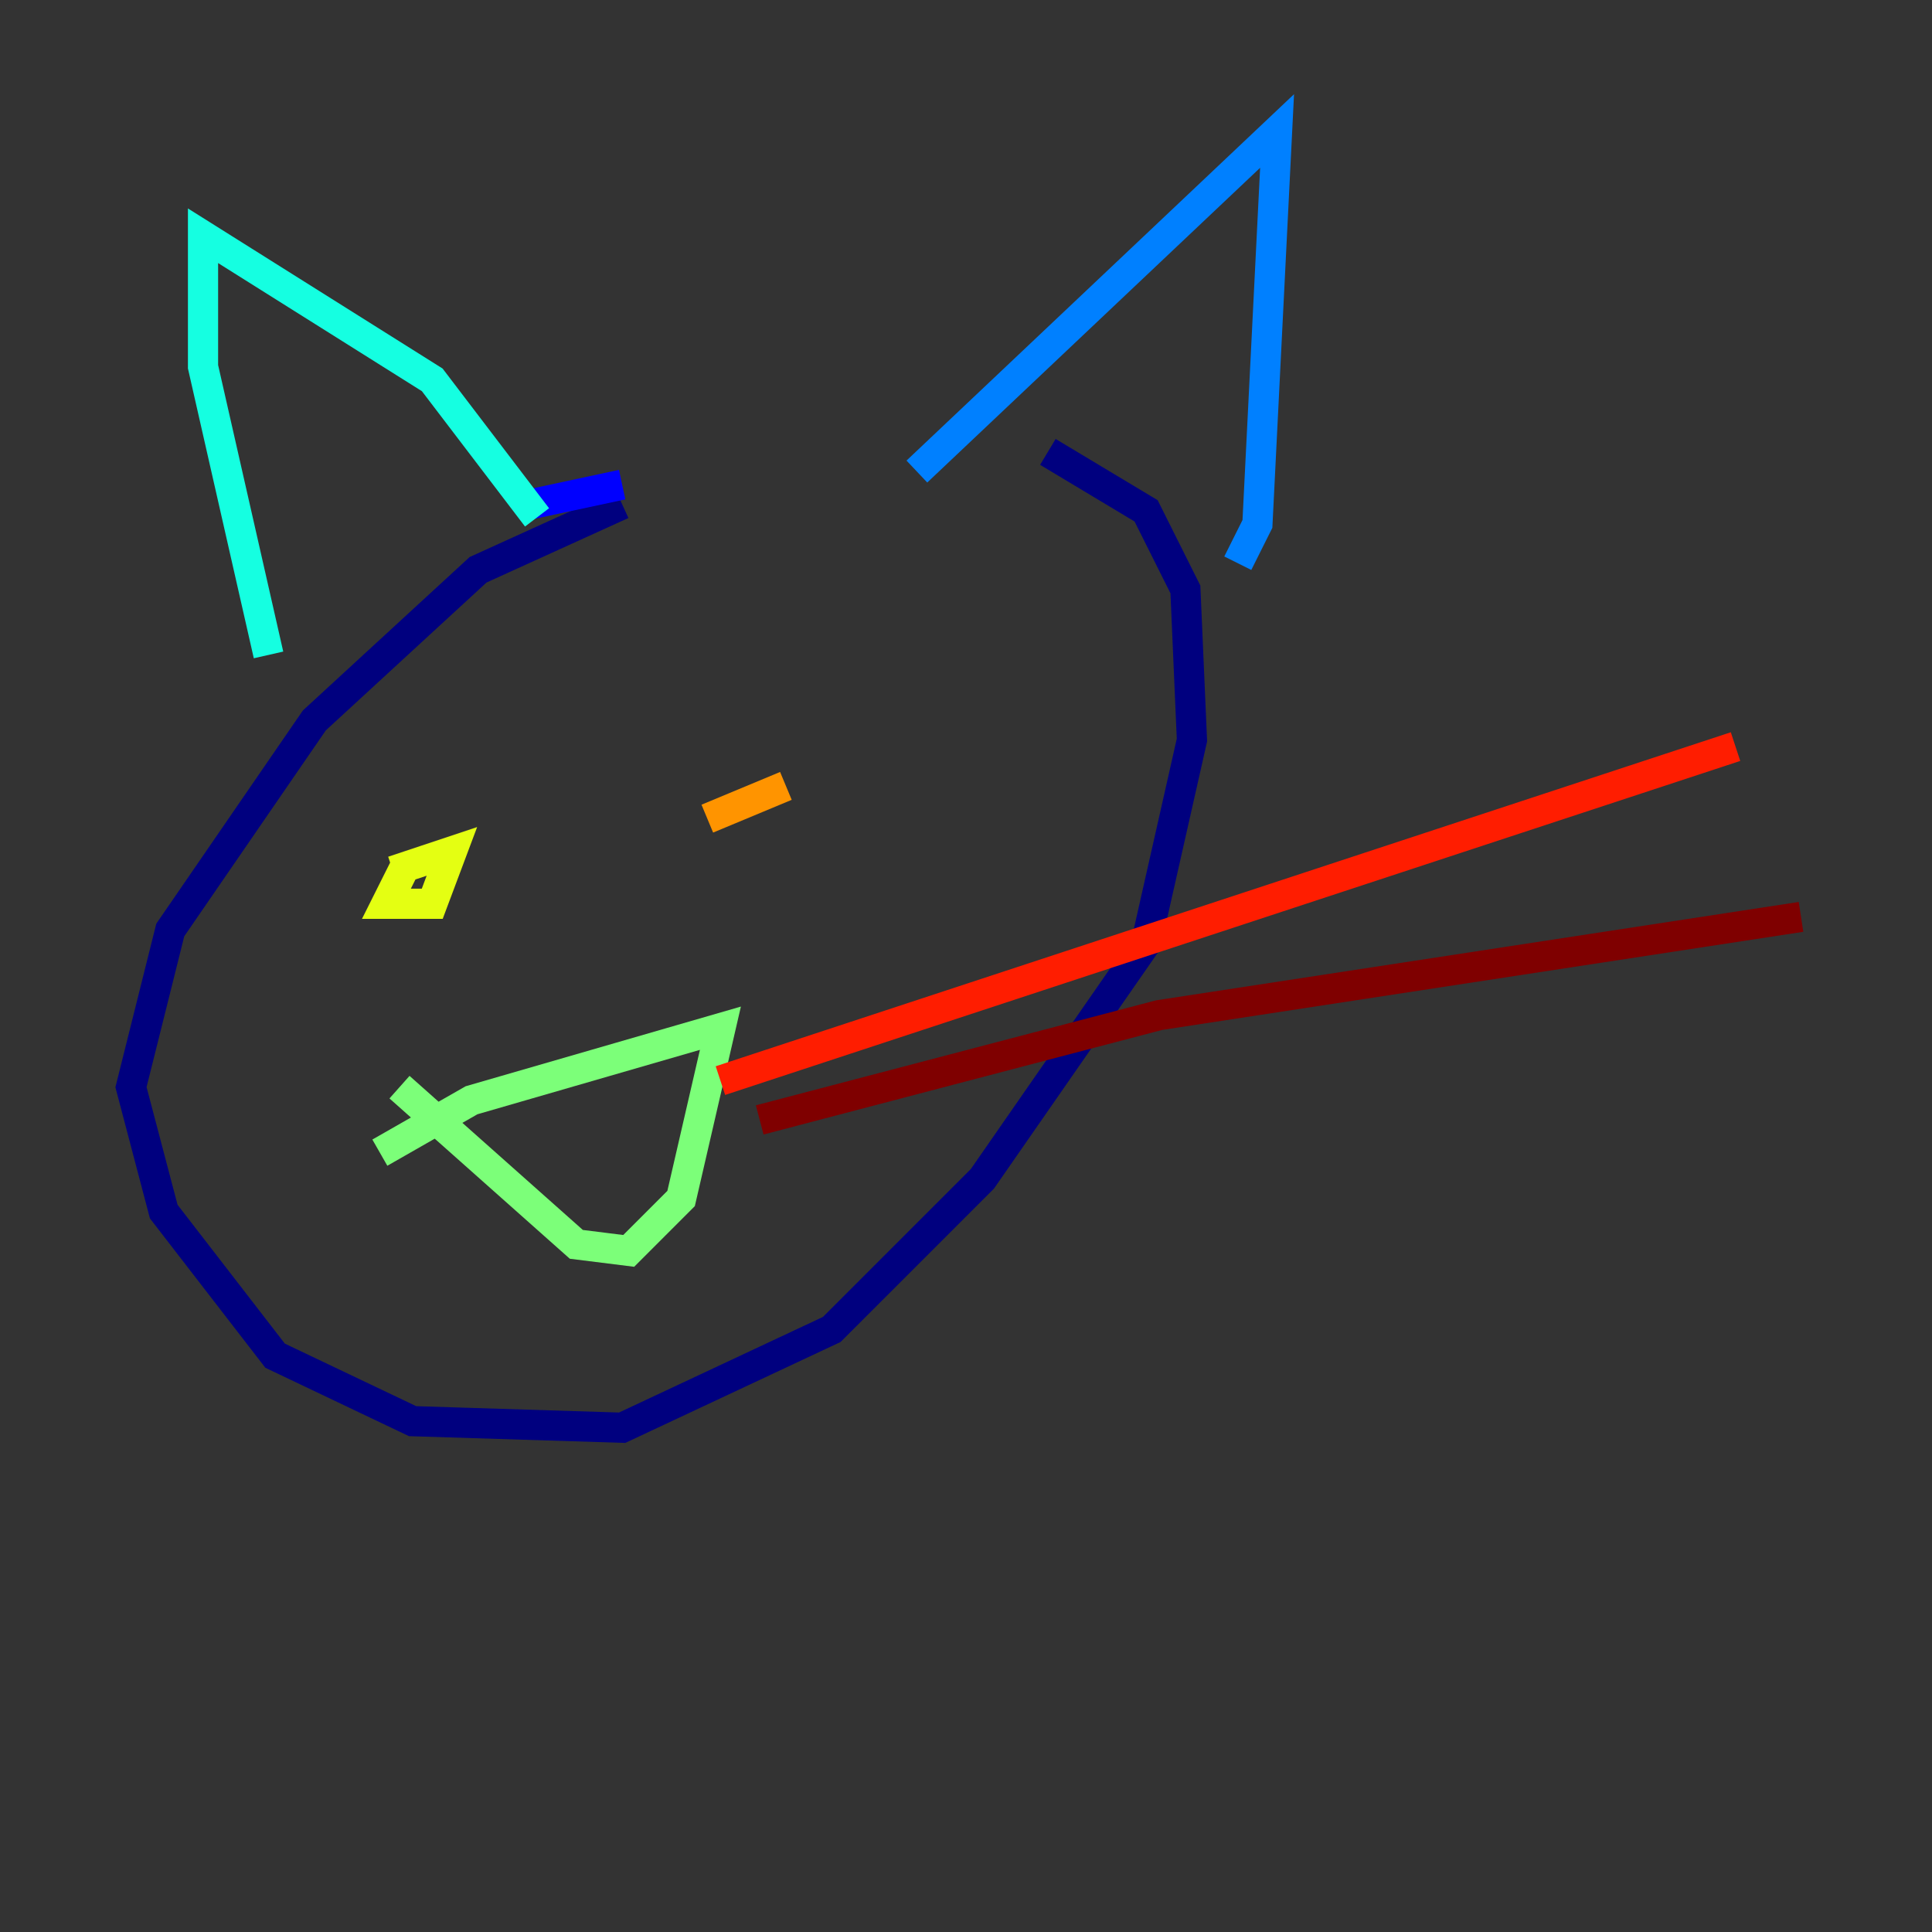 <?xml version="1.0" encoding="utf-8" ?>
<svg baseProfile="tiny" height="128" version="1.2" viewBox="0,0,128,128" width="128" xmlns="http://www.w3.org/2000/svg" xmlns:ev="http://www.w3.org/2001/xml-events" xmlns:xlink="http://www.w3.org/1999/xlink"><rect x="0" y="0" width="128" height="128" fill="#333333" stroke="none"/><defs /><polyline fill="none" points="41.22,33.41 31.675,37.749 20.827,47.729 11.281,61.614 8.678,72.027 10.848,80.271 18.224,89.817 27.336,94.156 41.22,94.59 55.105,88.081 65.085,78.102 75.932,62.481 78.969,49.031 78.536,39.051 75.932,33.844 69.424,29.939" stroke="#00007f" stroke-width="2" /><polyline fill="none" points="41.22,32.108 35.146,33.41" stroke="#0000ff" stroke-width="2" /><polyline fill="none" points="60.746,31.241 84.61,8.678 83.308,34.712 82.007,37.315" stroke="#0080ff" stroke-width="2" /><polyline fill="none" points="35.58,34.278 28.637,25.166 13.451,15.62 13.451,24.298 17.79,43.39" stroke="#15ffe1" stroke-width="2" /><polyline fill="none" points="25.166,76.366 31.241,72.895 47.729,68.122 45.125,79.403 41.654,82.875 38.183,82.441 26.468,72.027" stroke="#7cff79" stroke-width="2" /><polyline fill="none" points="26.034,57.709 29.939,56.407 28.637,59.878 25.6,59.878 26.902,57.275" stroke="#e4ff12" stroke-width="2" /><polyline fill="none" points="46.861,54.237 52.068,52.068" stroke="#ff9400" stroke-width="2" /><polyline fill="none" points="47.729,71.593 114.983,49.464" stroke="#ff1d00" stroke-width="2" /><polyline fill="none" points="50.332,74.197 76.8,67.254 119.322,60.746" stroke="#7f0000" stroke-width="2" /></svg>